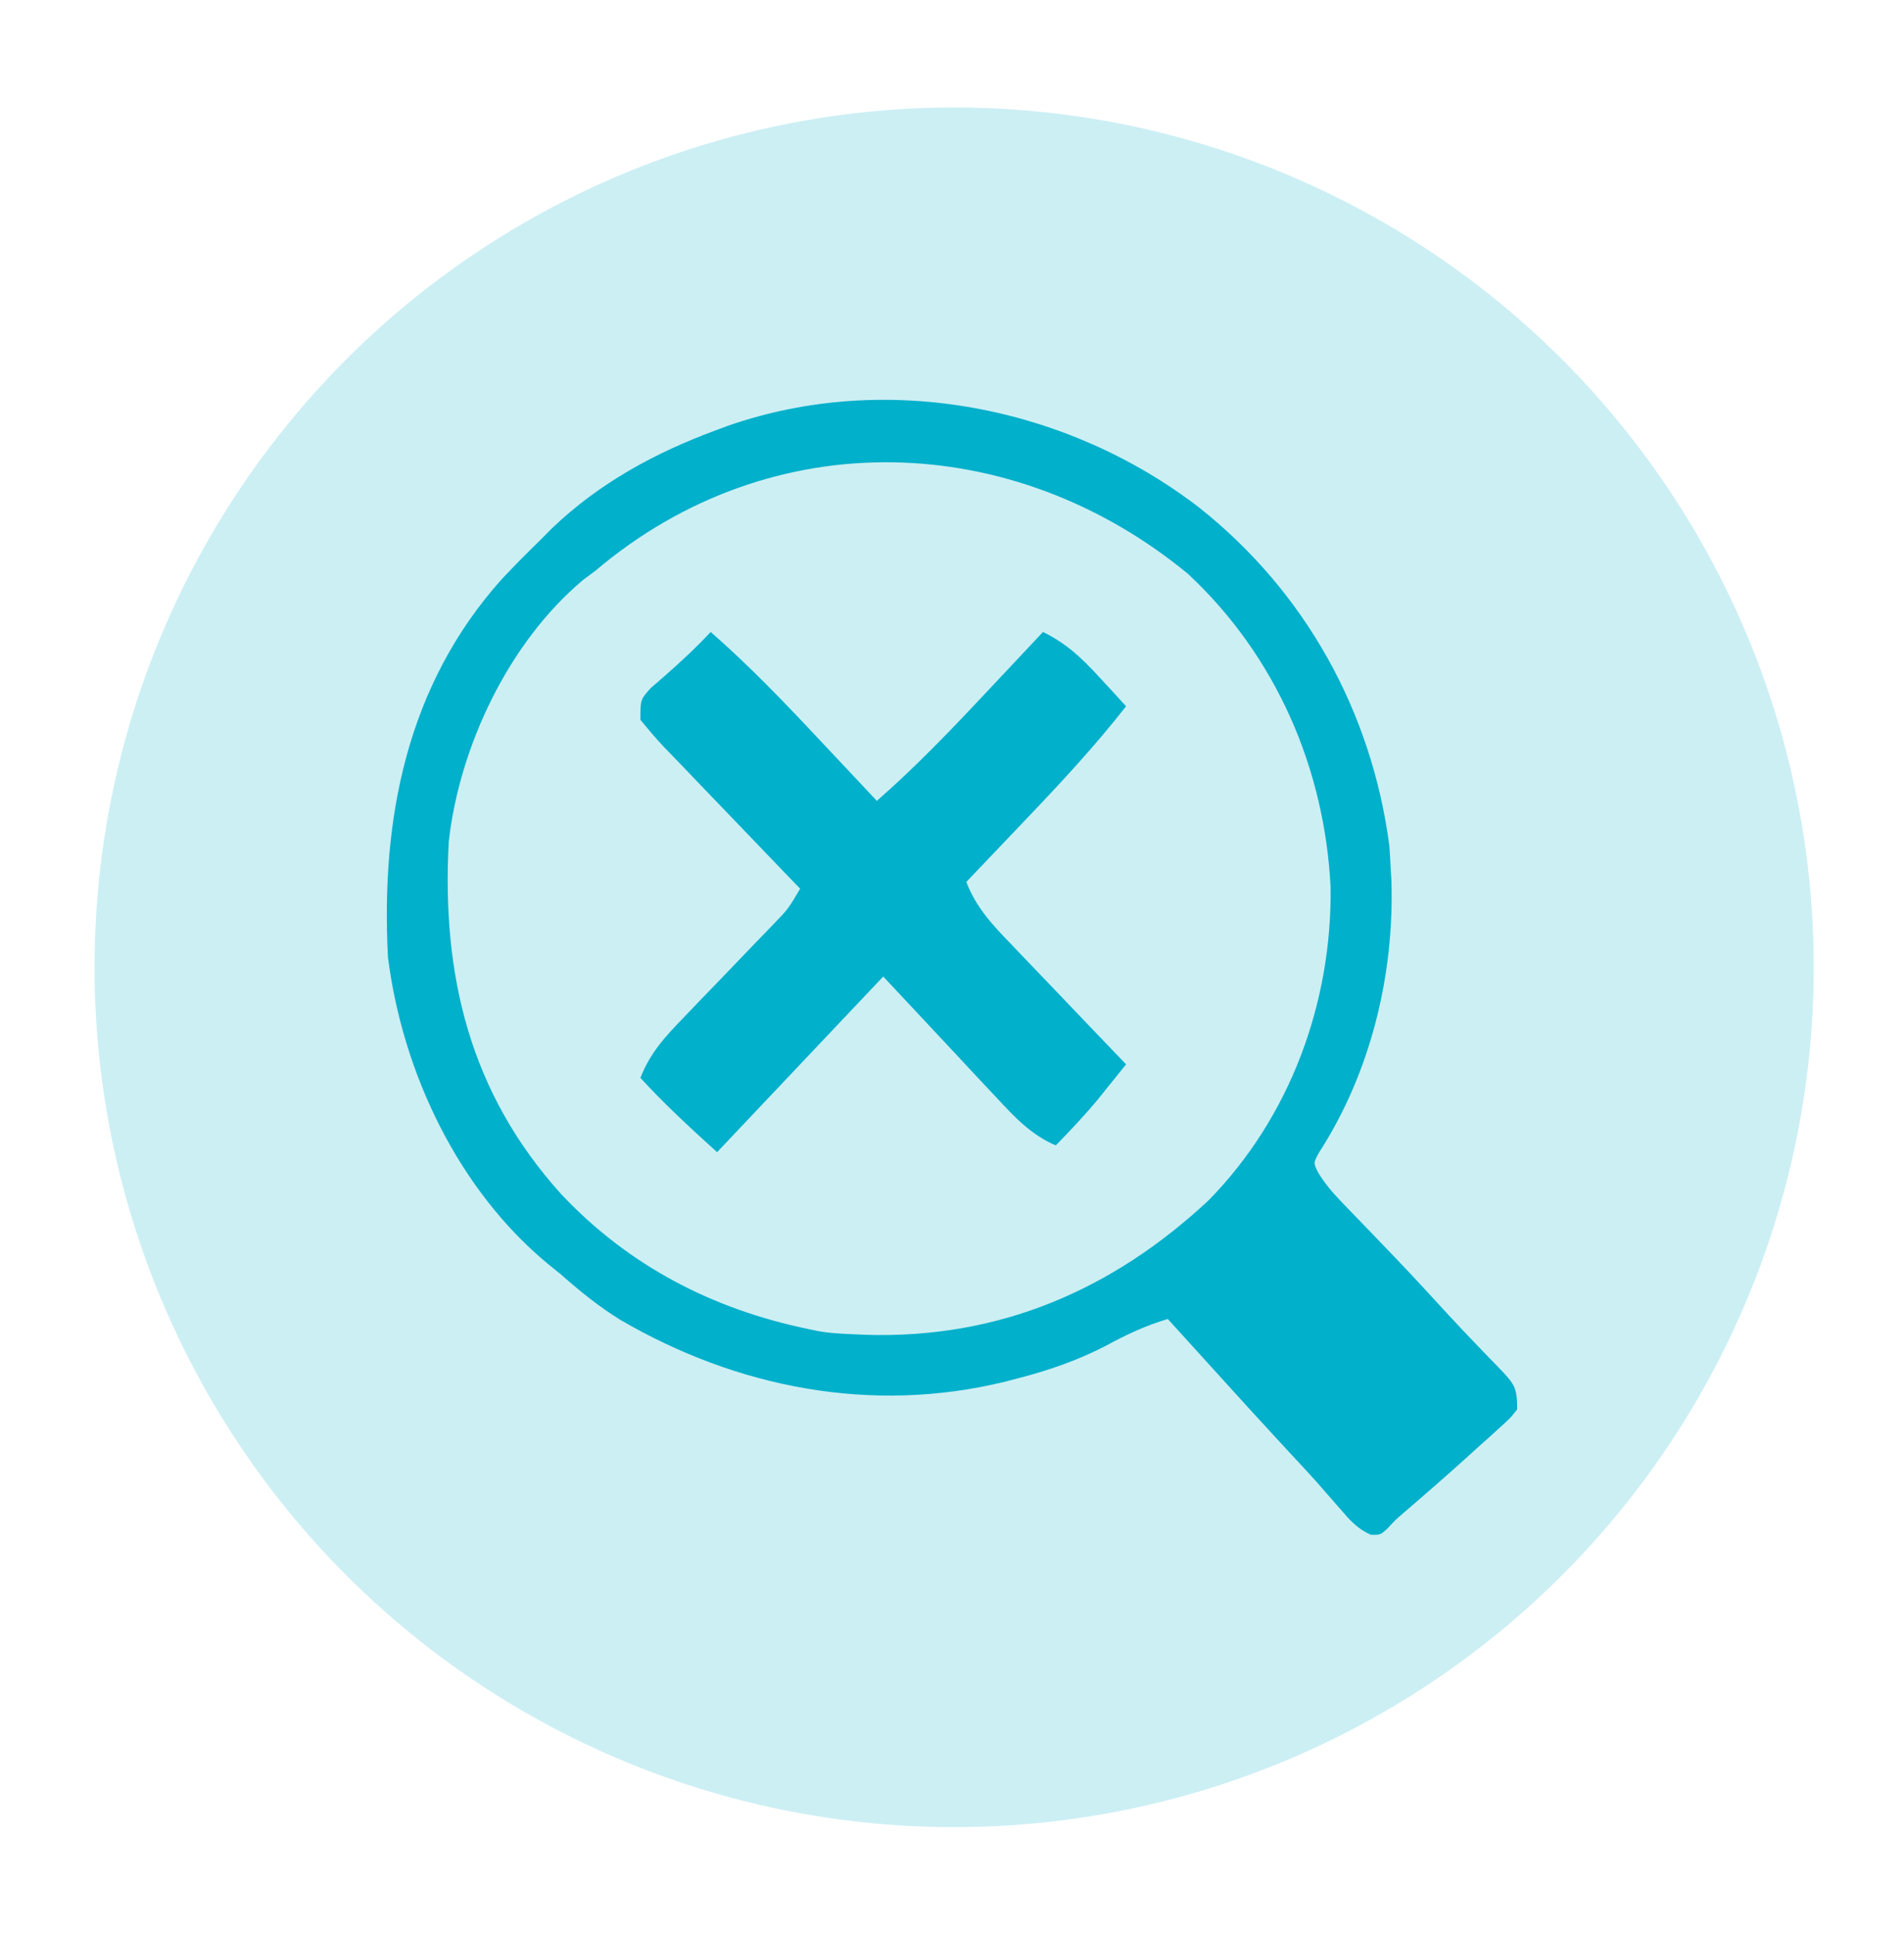 <svg width="443" height="450" viewBox="0 0 443 450" fill="none" xmlns="http://www.w3.org/2000/svg">
<circle cx="222" cy="225" r="200" fill="#01B0CB" fill-opacity="0.2"/>
<path d="M279.024 118.076C303.732 137.674 319.149 165.554 323.251 196.685C323.376 198.339 323.473 199.994 323.546 201.651C323.607 202.63 323.667 203.609 323.73 204.617C324.463 226.6 318.934 249.444 306.941 268.012C305.552 270.517 305.552 270.517 306.741 272.809C308.317 275.397 310.018 277.382 312.128 279.562C313.293 280.776 313.293 280.776 314.481 282.015C315.724 283.295 315.724 283.295 316.992 284.601C318.714 286.394 320.435 288.187 322.156 289.981C322.999 290.858 323.842 291.736 324.711 292.639C328.855 296.97 332.911 301.378 336.957 305.799C339.185 308.21 341.431 310.587 343.713 312.946C344.317 313.579 344.922 314.212 345.545 314.864C346.705 316.076 347.874 317.28 349.053 318.474C352.384 321.981 353 322.77 353 327.828C351.419 329.838 351.419 329.838 349.208 331.831C347.996 332.939 347.996 332.939 346.759 334.069C345.903 334.829 345.046 335.589 344.164 336.371C343.344 337.118 342.523 337.864 341.679 338.633C336.78 343.072 331.798 347.412 326.779 351.715C324.695 353.504 324.695 353.504 322.83 355.521C321.189 357.036 321.189 357.036 318.911 356.986C315.658 355.492 314.017 353.533 311.69 350.829C310.303 349.246 310.303 349.246 308.888 347.63C307.893 346.493 306.898 345.356 305.873 344.185C303.73 341.833 301.562 339.504 299.393 337.175C293.655 330.983 287.973 324.741 282.31 318.482C280.322 316.291 278.334 314.1 276.345 311.91C274.799 310.206 273.253 308.502 271.706 306.799C266.529 308.357 262.083 310.426 257.348 313.005C250.64 316.484 243.901 318.781 236.582 320.672C235.212 321.028 235.212 321.028 233.813 321.39C202.811 328.964 171.458 322.837 144.287 306.975C139.236 303.858 134.764 300.192 130.326 296.284C129.511 295.627 128.695 294.971 127.855 294.294C106.652 276.955 93.663 249.478 90.269 222.68C88.571 190.567 94.634 159.446 116.663 134.808C119.565 131.692 122.569 128.689 125.614 125.711C126.57 124.75 127.527 123.789 128.513 122.799C139.516 112.324 152.348 105.343 166.555 100.081C167.445 99.751 168.335 99.421 169.252 99.081C206.288 86.128 248.432 94.518 279.024 118.076ZM138.574 132.721C137.621 133.433 136.669 134.145 135.688 134.879C118.334 149.4 106.864 173.743 104.407 195.809C102.765 226.81 109.266 254.141 130.547 277.737C146.206 294.391 165.75 304.53 188.057 309.135C189.312 309.4 189.312 309.4 190.592 309.669C192.908 310.046 195.136 310.207 197.482 310.304C198.832 310.364 200.182 310.424 201.573 310.486C232.453 311.402 258.812 300.101 281.205 279.197C300.213 259.845 309.927 233.169 309.587 206.338C308.175 178.654 296.89 152.609 276.433 133.506C235.648 99.894 179.436 98.121 138.574 132.721Z" fill="#01B0CB"/>
<path d="M165.355 147C174.269 154.797 182.401 163.261 190.539 171.946C191.839 173.328 193.14 174.709 194.479 176.133C197.661 179.514 200.839 182.898 204.013 186.286C212.927 178.488 221.059 170.025 229.197 161.339C230.497 159.958 231.797 158.576 233.137 157.153C236.319 153.772 239.496 150.388 242.671 147C248.073 149.665 251.511 152.874 255.681 157.411C256.869 158.695 258.058 159.979 259.282 161.302C260.179 162.287 261.076 163.271 262 164.286C254.622 173.706 246.615 182.301 238.396 190.902C237.089 192.276 235.782 193.651 234.435 195.067C231.237 198.429 228.034 201.788 224.829 205.143C227.185 211.285 231.172 215.394 235.574 219.949C236.706 221.139 236.706 221.139 237.861 222.353C240.263 224.874 242.675 227.383 245.087 229.893C246.722 231.605 248.356 233.317 249.989 235.031C253.985 239.219 257.99 243.398 262 247.571C260.604 249.31 259.206 251.047 257.807 252.783C257.028 253.75 256.25 254.718 255.448 255.714C252.333 259.471 249.035 262.951 245.645 266.429C239.833 263.939 235.945 259.725 231.636 255.073C230.262 253.613 228.888 252.153 227.473 250.649C225.742 248.791 224.011 246.932 222.227 245.018C216.707 239.119 211.187 233.22 205.5 227.143C192.743 240.626 179.986 254.109 166.842 268C160.556 262.305 154.711 256.934 149 250.714C151.309 244.848 154.722 241.183 158.99 236.762C160.375 235.314 161.761 233.867 163.189 232.376C164.654 230.86 166.119 229.345 167.586 227.83C170.456 224.854 173.319 221.872 176.181 218.887C177.455 217.569 178.729 216.251 180.041 214.893C183.396 211.415 183.396 211.415 186.171 206.714C185.045 205.549 183.919 204.383 182.759 203.183C178.591 198.863 174.438 194.528 170.29 190.189C168.491 188.311 166.688 186.438 164.881 184.569C162.287 181.885 159.708 179.185 157.131 176.483C156.318 175.648 155.505 174.813 154.667 173.952C152.692 171.865 150.834 169.655 149 167.429C149 162.714 149 162.714 151.445 160.013C152.509 159.09 153.573 158.166 154.669 157.214C158.4 153.938 161.951 150.651 165.355 147Z" fill="#01B0CB"/>
</svg>
